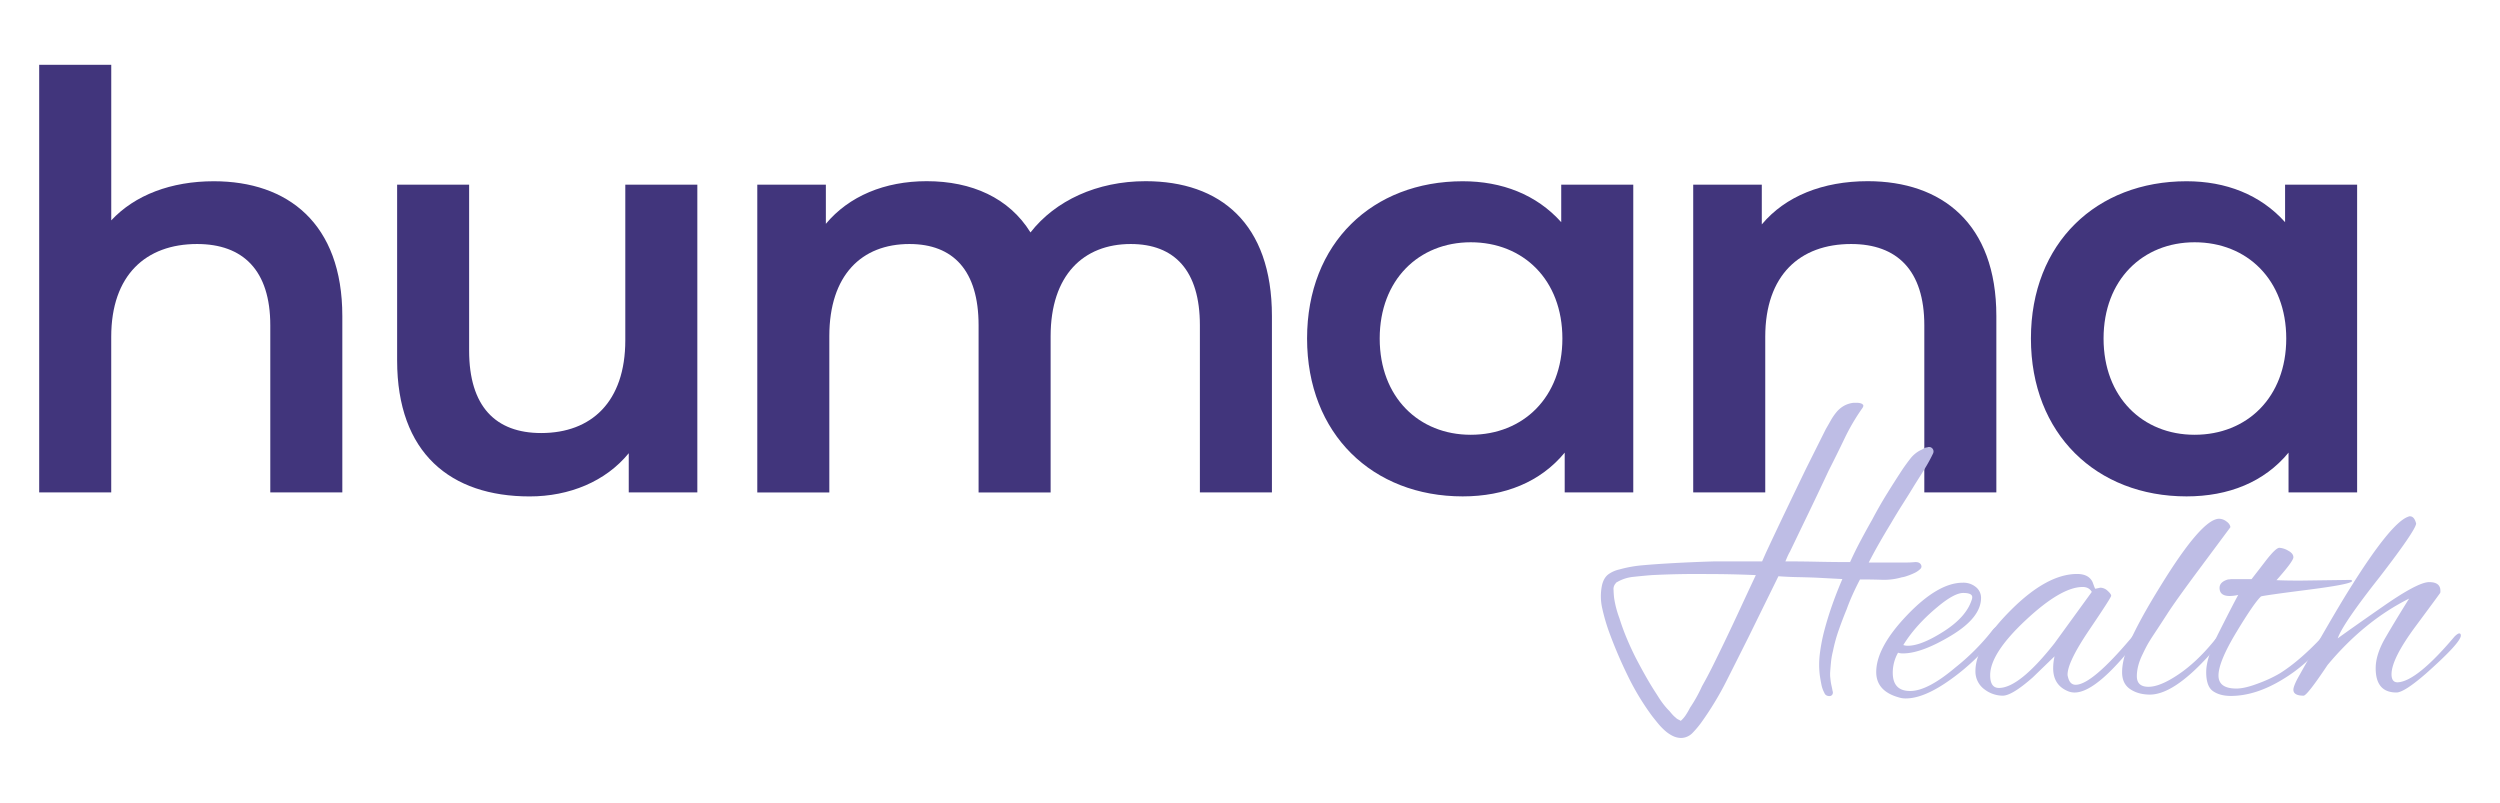 <svg id="Camada_1" data-name="Camada 1" xmlns="http://www.w3.org/2000/svg" viewBox="0 0 2000 642.2"><defs><style>.cls-1{fill:#41357c;}.cls-2{fill:#bebde5;}</style></defs><path class="cls-1" d="M273.86,252.84V393.92H216.23V260.21c0-43.8-21.67-65-58.55-65-41,0-68.7,24.89-68.7,74.22V393.92H31.35V51.82H89V176.3C107.89,156,136.93,145,171.05,145,230.07,145,273.86,178.61,273.86,252.84Z"/><path class="cls-1" d="M557.87,147.72v246.2H503V362.57c-18.44,22.59-47.49,34.57-79.3,34.57-63.16,0-106-34.57-106-108.8V147.72H375.3V280.5c0,44.72,21.2,65.93,57.63,65.93,40.11,0,67.31-24.9,67.31-74.23V147.72Z"/><path class="cls-1" d="M1017.54,252.84V393.92H959.91V260.21c0-43.8-20.29-65-55.32-65-37.81,0-64.09,24.89-64.09,73.76v125H782.87V260.21c0-43.8-20.29-65-55.32-65-38.27,0-64.09,24.89-64.09,73.76v125H605.83V147.72h54.86v31.35c18.44-22.13,47-34.12,80.69-34.12,36,0,65.93,13.37,83,41,19.83-25.36,53-41,92.22-41C976.05,145,1017.54,178.61,1017.54,252.84Z"/><path class="cls-1" d="M1306.62,147.72v246.2h-54.86V362.11c-19.37,23.51-48,35-81.61,35-71.92,0-124.49-49.79-124.49-126.32S1098.23,145,1170.15,145c31.35,0,59,10.61,78.83,32.74v-30Zm-56.71,123.1c0-47-31.35-77-73.31-77-41.49,0-72.84,30-72.84,77s31.35,77,72.84,77C1218.56,347.81,1249.91,317.85,1249.91,270.82Z"/><path class="cls-1" d="M1597.08,252.84V393.92h-57.63V260.21c0-43.8-21.67-65-58.55-65-41,0-68.7,24.89-68.7,74.22V393.92h-57.63V147.72h54.87v31.81c18.9-22.59,48.86-34.58,84.83-34.58C1553.28,145,1597.08,178.61,1597.08,252.84Z"/><path class="cls-1" d="M1885.7,147.72v246.2h-54.87V362.11c-19.36,23.51-47.95,35-81.6,35-71.92,0-124.49-49.79-124.49-126.32S1677.31,145,1749.23,145c31.35,0,59,10.61,78.83,32.74v-30ZM1829,270.82c0-47-31.36-77-73.31-77-41.49,0-72.84,30-72.84,77s31.35,77,72.84,77C1797.63,347.81,1829,317.85,1829,270.82Z"/><path class="cls-2" d="M1524.61,558.75a17.8,17.8,0,0,1-5.63-.84q-18-5.07-18-20.26,0-19.7,24.76-45.59t44.46-25.89a15.62,15.62,0,0,1,10.56,3.52,11,11,0,0,1,4.08,8.58q0,15.76-23.78,30.11t-38.69,14.35a12.28,12.28,0,0,1-3.94-.56,32.49,32.49,0,0,0-4.22,16q0,14.64,13.93,14.63T1564.29,534a179.87,179.87,0,0,0,29.26-29.27q2.54-3.37,4.36-3.37c1.22,0,1.83.56,1.83,1.69s-.75,2.72-2.25,4.78a173.2,173.2,0,0,1-36.58,35.46Q1539.52,558.76,1524.61,558.75Zm53.18-81q0-3.37-7.17-3.38t-20.41,11q-17.71,14.63-27.57,30.67a11.33,11.33,0,0,0,3.66.56q10.68,0,28.56-11.39t22.37-24.91A7,7,0,0,0,1577.79,477.71Z"/><path class="cls-2" d="M1676.28,471l3.94-.85a8.81,8.81,0,0,1,5.91,2.53c1.87,1.69,2.81,3,2.81,3.94s-5.82,10-17.44,27.16-17.45,29.12-17.45,35.88a5.3,5.3,0,0,0,.28,1.69q1.41,6.47,6.19,6.47,14.63,0,53.47-48.4a2.42,2.42,0,0,1,2-1.13c.74,0,1.12.71,1.12,2.11s-.84,3.24-2.53,5.49q-36,48.12-54.87,48.12a13.6,13.6,0,0,1-4.79-.84q-12.37-4.78-12.38-18.58a41.61,41.61,0,0,1,1.13-9.56l-17.45,16.88q-16.61,14.64-24.06,14.63a24.19,24.19,0,0,1-14.21-4.78,17.67,17.67,0,0,1-7.6-14.92q0-20.53,28.71-49.1t52.62-28.56q9.28,0,12.38,6.47c.56,1.5,1,2.77,1.4,3.8S1676.09,471,1676.28,471Zm-84.14,69.22q0,10.13,7,10.13,16.3,0,44.46-35.74l29.83-41.08c-1.51-2.63-3.94-3.94-7.32-3.94q-17.18,0-45.59,26.59T1592.14,540.18Z"/><path class="cls-2" d="M1709.48,541q0,8.43,9.29,8.44t23.92-9.85q14.63-9.86,28.42-26.73c2.25-3,4-4.51,5.34-4.51s2,.57,2,1.69-3.84,6-11.54,14.63q-28.14,31-47,31-9.29,0-15.76-4.36t-6.47-13.51q0-9.13,4.79-21.25,8.15-19.12,26.17-48.12Q1761.53,415,1775.33,415a10,10,0,0,1,5.77,2.11c2,1.41,3,2.95,3.23,4.64l-24.9,33.49Q1741,480,1734,490.8T1723.41,507q-3.53,5.34-5.21,8.3c-1.12,2-2.44,4.55-3.94,7.73Q1709.48,532.6,1709.48,541Z"/><path class="cls-2" d="M1840.33,464.48l40.52-.56c.56.38.85.66.85.85q0,2.52-35,7t-37.85,5.35q-5.34,4.78-19.7,28.56t-14.35,34.75q0,10.41,14.35,10.41,6.77,0,17.73-4.22a104.3,104.3,0,0,0,16.89-7.88q15.75-9.84,33.77-29c2.62-2.62,4.4-3.94,5.34-3.94.56,0,.85.56.85,1.69s-1.41,3.37-4.23,6.75a125.87,125.87,0,0,1-32.92,29q-21.94,13.5-41.93,13.5-8.71,0-14.21-3.8t-5.48-15.33q0-11.53,10.13-31.66t15.47-30a33.3,33.3,0,0,1-6.75.85q-8.16,0-8.16-6.48c0-3.18,2.25-5.44,6.75-6.75a16.51,16.51,0,0,0,2.53-.28h16.33q5.05-6.47,11.53-14.92,7.88-10.12,10.7-10.13a15.86,15.86,0,0,1,7,2.26c2.82,1.5,4.22,3.28,4.22,5.34s-4.5,8.16-13.51,18.29Q1828.51,464.49,1840.33,464.48Z"/><path class="cls-2" d="M1917.15,554q-16.61,0-16.6-19.42,0-11,7.74-24.34t19-31.37q-36,18-65.28,53.18-16.34,24.48-19.14,24.48-8.16,0-8.16-4.78,0-2.54,3.38-9,27.29-48.68,41.36-71.19,33.49-53.74,47.28-58.25a2.54,2.54,0,0,1,1.12-.28q3.66,0,5.07,5.91-.86,5.91-29.27,42.77-29.54,37.43-33.48,49,10.39-7.59,36.3-25.6,27.86-19.42,36.86-19.42t9,7a5.4,5.4,0,0,1-.14,1.55q-.14.42-19.55,26.59t-19.42,38.56q0,6.46,4.78,6.47,15.19-.55,45.59-36.58,2.54-2.53,3.8-2.54c.84,0,1.27.57,1.27,1.69q0,5.64-27.86,30.39Q1923.33,554,1917.15,554Z"/><path class="cls-2" d="M1546.48,362.72a128.64,128.64,0,0,1-6.75,12.38q-3.66,5.91-7.6,12.1-4.79,7.89-9.71,15.62t-9.7,15.9q-4.8,7.88-9.15,15.48T1495,450h31.23c1.31,0,3.1-.1,5.35-.29s3.84.29,4.78,1.41q1.7,2.25-.14,4.08a17.09,17.09,0,0,1-4.78,3.24,48.11,48.11,0,0,1-6,2.39,18.18,18.18,0,0,1-3.94,1,50.67,50.67,0,0,1-15.9,2q-8-.27-16.18-.28H1488q-3.09,5.91-5.77,11.82t-4.92,12.1q-3.37,8.17-6.33,16.6a124.91,124.91,0,0,0-4.64,16.89,59.26,59.26,0,0,0-1.55,8.86q-.42,4.37-.71,8.58c0,1.32,0,2.54.14,3.66s.24,2.35.43,3.66c.18,1.13.42,2.3.7,3.52s.52,2.39.7,3.52a3.18,3.18,0,0,1-.14,2.81,2.58,2.58,0,0,1-2,1.27,4.84,4.84,0,0,1-2.53-.43,3.43,3.43,0,0,1-1.83-2,23.33,23.33,0,0,1-2.39-6.61q-.71-3.51-1.27-7.17a70.13,70.13,0,0,1,0-17.73,141.09,141.09,0,0,1,3.38-17.73q2.8-10.69,6.47-21.11t8.16-20.82l-21.1-1.12q-7.6-.29-15.06-.43t-15-.7l-23.92,48.68q-8.73,17.46-17.59,35a251.1,251.1,0,0,1-20.4,33.62,78,78,0,0,1-6.75,8,13,13,0,0,1-9,4.08,15.58,15.58,0,0,1-7-1.68,28.54,28.54,0,0,1-6.33-4.37,52.58,52.58,0,0,1-5.49-5.77c-1.69-2.06-3.19-3.94-4.5-5.62a203.26,203.26,0,0,1-19.7-32.65A361.67,361.67,0,0,1,1287,504.83a155.12,155.12,0,0,1-5.21-18.15,43.27,43.27,0,0,1-.14-18.71c.93-3.76,2.53-6.52,4.78-8.31a23.61,23.61,0,0,1,9-4.08,101,101,0,0,1,18.71-3.37q9.7-.85,19.28-1.41,18.84-1.12,38.27-1.69h38l3.1-7q7.88-16.89,15.9-33.63t16.18-33.63l15.76-31.52c1.31-2.25,2.62-4.54,3.94-6.89a45.27,45.27,0,0,1,4.5-6.61,22,22,0,0,1,5.91-5.07,20.66,20.66,0,0,1,7.88-2.53h2.53a10.81,10.81,0,0,1,3.1.42,3.5,3.5,0,0,1,2,1.27c.37.56.18,1.41-.57,2.53a168.53,168.53,0,0,0-14.35,24.48q-6.19,12.94-12.66,25.61-7.61,16.32-15.34,32.36T1432,441.23a39,39,0,0,0-2,3.94l-1.69,3.94q12.93,0,25.75.28t26,.28q3.95-8.71,8.45-17.16t9.28-16.89q5.63-10.68,11.82-20.68t12.66-19.84q3.1-4.49,6.2-8.44a24.35,24.35,0,0,1,7.87-6.47,14.59,14.59,0,0,0,2.68-1.41,4.73,4.73,0,0,1,2.67-.84,3.58,3.58,0,0,1,4.78,4.78ZM1379.33,514.11q6.48-13.5,12.67-26.87t12.66-27.15q-19.41-.85-38.55-.85-22.52-.27-44.74.85-7,.56-14.78,1.4a32.1,32.1,0,0,0-13.93,4.79c.19,0,.19,0,0,.14l.28-.14a6.71,6.71,0,0,0-2.11,5.62q.15,3.66.43,6.2a79,79,0,0,0,4.22,16.32q2.54,8.16,5.77,15.9t7.17,15.61q3.94,7.61,8.16,15.06c2.82,5,5.81,9.9,9,14.77,1.5,2.44,3,4.74,4.64,6.9a56.44,56.44,0,0,0,5.49,6.33c.74.94,1.5,1.83,2.25,2.67a20.64,20.64,0,0,0,2.53,2.39,7,7,0,0,0,2.11,1.55,10.67,10.67,0,0,1,1.83,1v.28a.24.24,0,0,1,.28-.28,23,23,0,0,0,4.08-4.79,56.82,56.82,0,0,0,3.24-5.63,116.72,116.72,0,0,0,9.57-17.16q4.77-8.44,9.14-17.31T1379.33,514.11Z"/></svg>